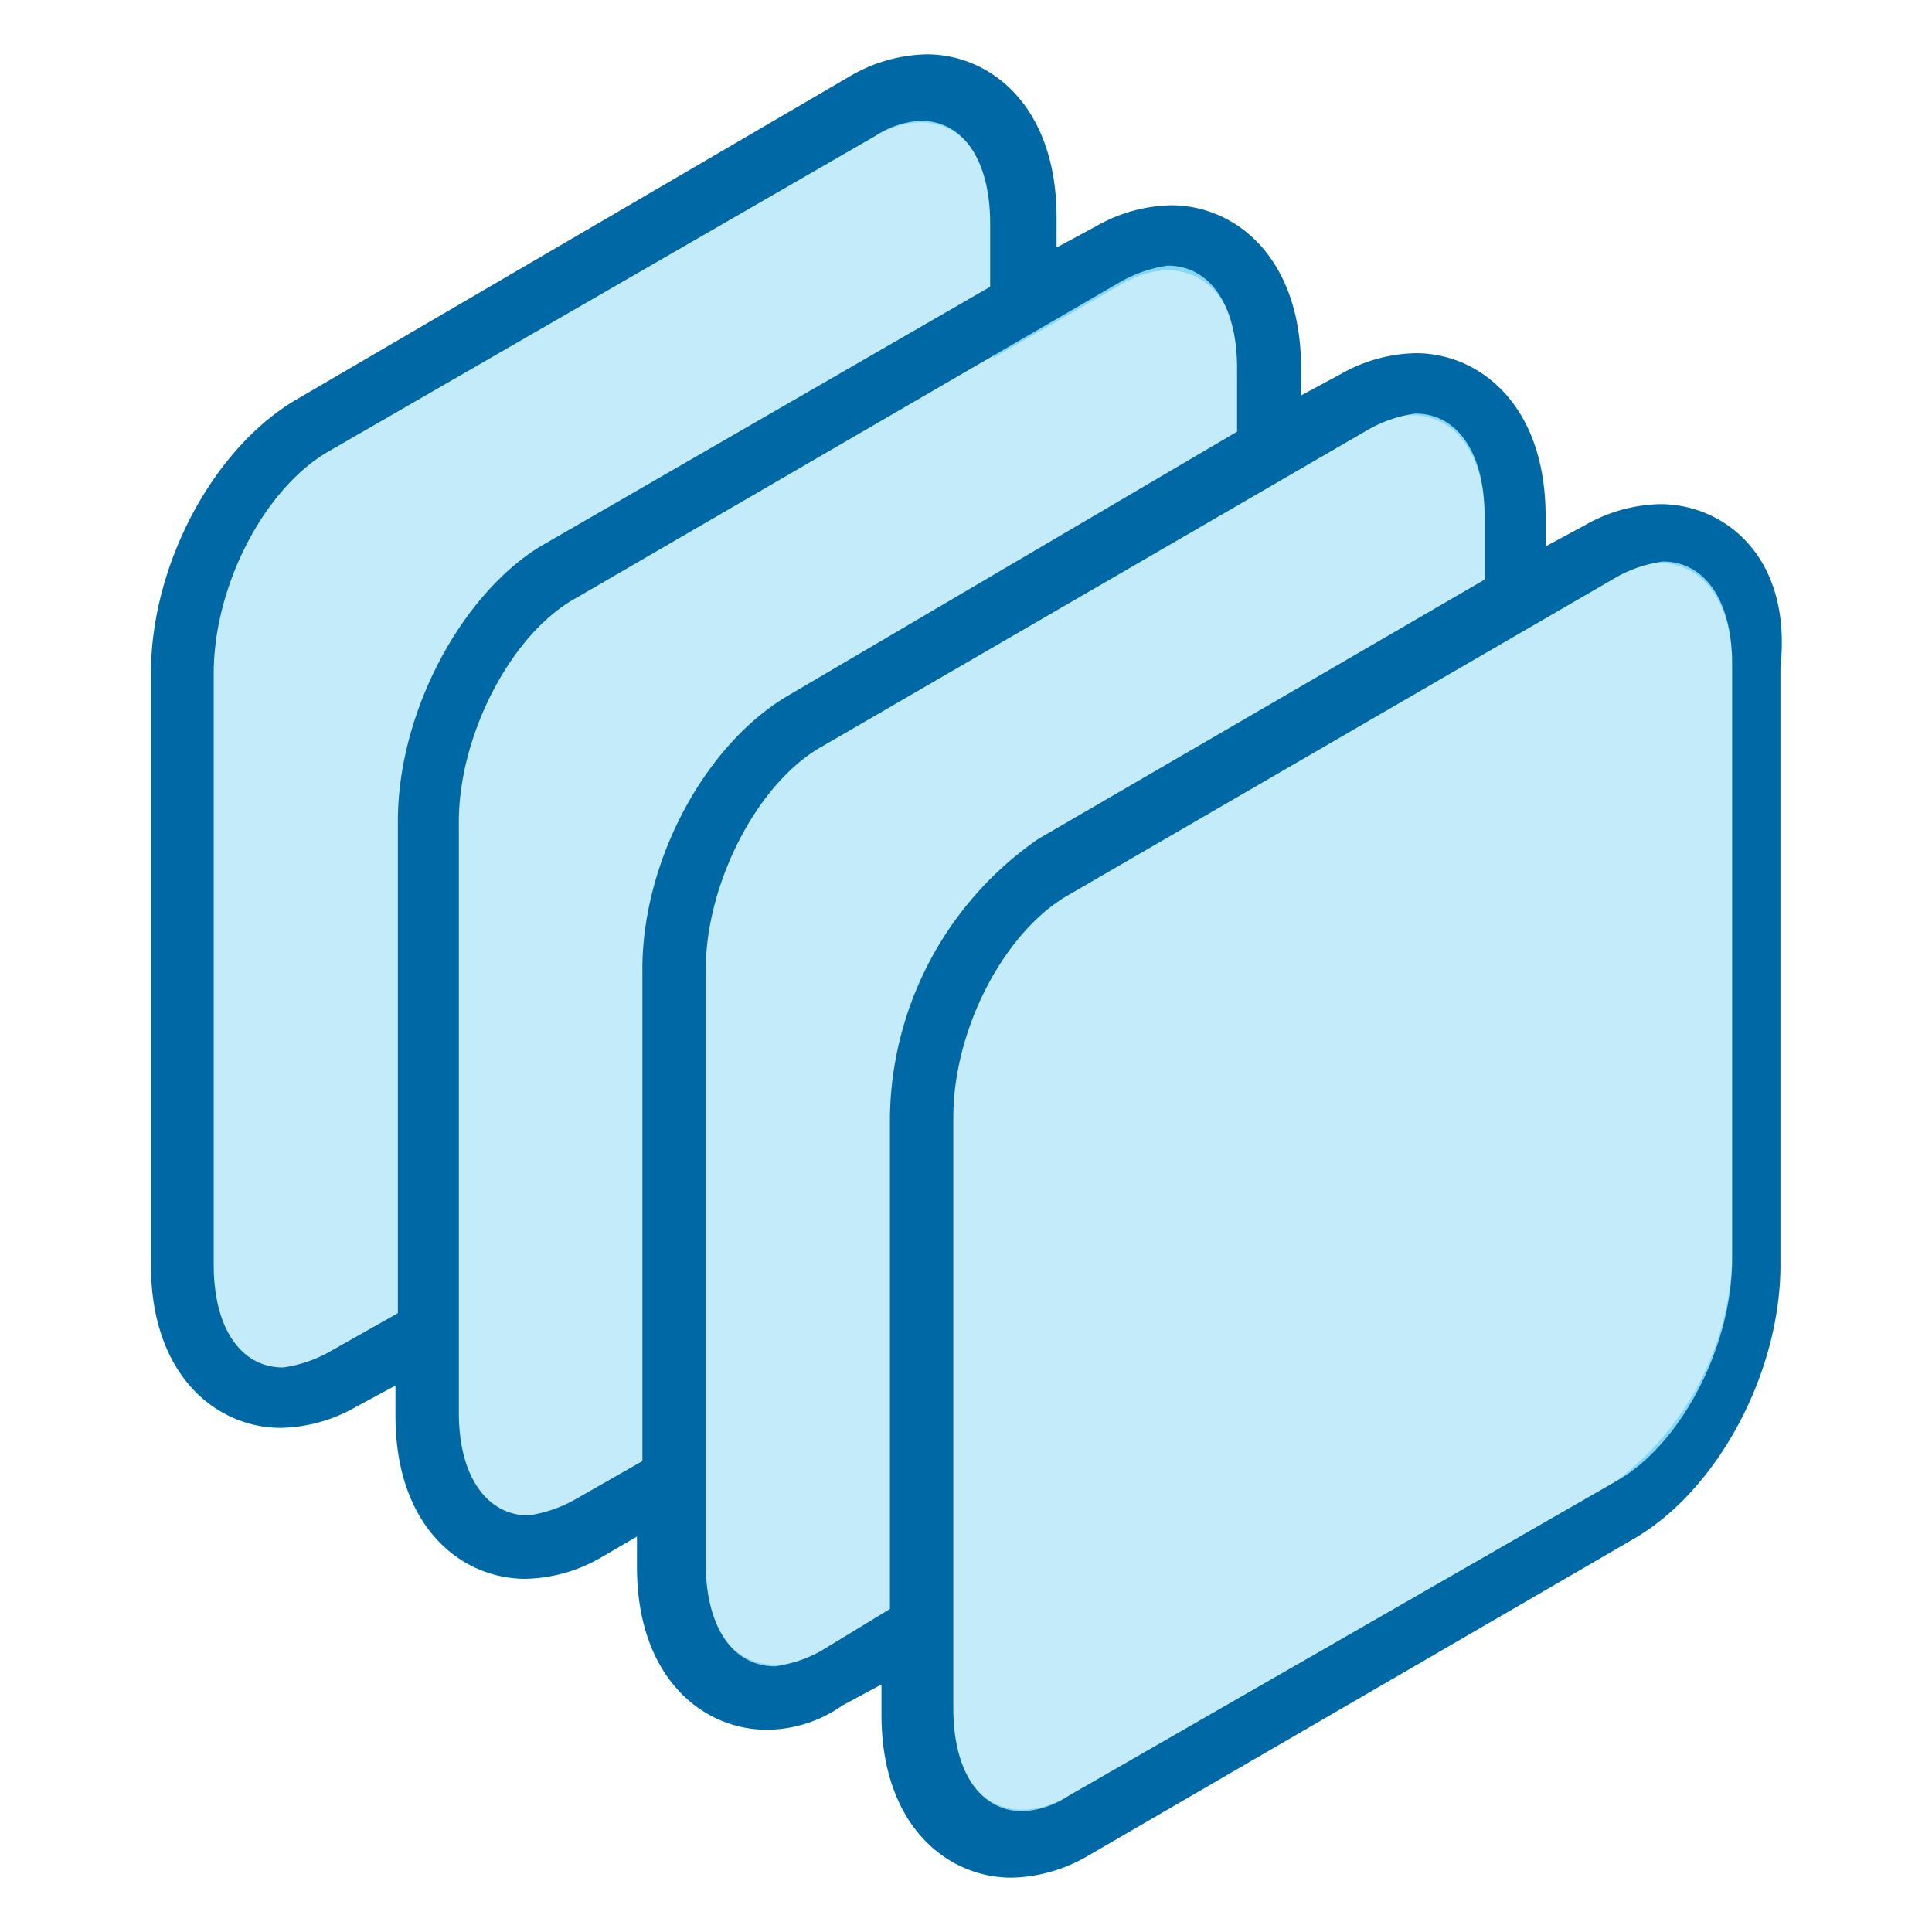 <svg xmlns="http://www.w3.org/2000/svg" viewBox="0 0 64 64"><defs><style>.cls-1{fill:#87d7f5;}.cls-2{fill:#c4ebfa;}.cls-3{fill:#0069a5;}</style></defs><title>icon-catalog-dataset-xl</title><g id="outline"><path class="cls-1" d="M55,17.65a4.09,4.09,0,0,0-2,.58l-2.8,1.63V17.1c0-3-1.71-4.35-3.39-4.35a4.09,4.09,0,0,0-2,.58l-2.7,1.57V12.3c0-3-1.7-4.35-3.39-4.35a4.09,4.09,0,0,0-2,.58l-2.8,1.61V7.4c0-3-1.71-4.35-3.39-4.35a4.09,4.09,0,0,0-2,.58L10.4,14C7.92,15.37,6,19,6,22.3V42c0,3,1.7,4.35,3.39,4.35a4.12,4.12,0,0,0,2-.58l2.8-1.63V46.8c0,2.7,1.31,4.45,3.35,4.45a4.38,4.38,0,0,0,2-.58l2.7-1.57v2.7c0,3,1.7,4.35,3.39,4.35a4.12,4.12,0,0,0,2-.58l2.8-1.63V56.6c0,3,1.7,4.35,3.39,4.35a4.12,4.12,0,0,0,2-.58L54,50a10.62,10.62,0,0,0,4.38-8.35V22C58.38,19,56.67,17.65,55,17.65Z"/><path class="cls-2" d="M29,34.4,10.88,44.9C8.78,46.1,7,44.8,7,42V22.3c0-2.9,1.7-6.2,3.9-7.4L29,4.5c2.1-1.2,3.9.1,3.9,2.9V27C32.88,29.9,31.18,33.2,29,34.4Z"/><path class="cls-2" d="M37.18,39.3,19.08,49.8c-2.2,1.2-3.9-.1-3.9-3V27.2c0-2.9,1.7-6.2,3.9-7.4L37.18,9.4c2.1-1.2,3.9.1,3.9,2.9V31.9C41.08,34.7,39.28,38.1,37.18,39.3Z"/><path class="cls-2" d="M45.28,44.2,27.18,54.7c-2.1,1.2-3.9-.1-3.9-2.9V32.1c0-2.9,1.7-6.2,3.9-7.4l18.1-10.5c2.1-1.2,3.9.1,3.9,2.9V36.7C49.18,39.6,47.48,43,45.28,44.2Z"/><path class="cls-2" d="M53.48,49.1,35.38,59.5c-2.1,1.2-3.9-.1-3.9-2.9V37c0-2.9,1.7-6.2,3.9-7.4l18.1-10.5c2.1-1.2,3.9.1,3.9,2.9V41.6A9.63,9.63,0,0,1,53.48,49.1Z"/><path class="cls-3" d="M55,16.7a5.2,5.2,0,0,0-2.5.7l-1.3.7v-1c0-3.7-2.2-5.4-4.3-5.4a5.2,5.2,0,0,0-2.5.7l-1.3.7v-.9c0-3.7-2.2-5.4-4.3-5.4a5.2,5.2,0,0,0-2.5.7L35,8.2v-1c0-3.7-2.2-5.4-4.3-5.4a5.2,5.2,0,0,0-2.5.7L9.88,13.2C7.08,14.8,5,18.7,5,22.3V41.9c0,3.7,2.2,5.4,4.3,5.4a5.2,5.2,0,0,0,2.5-.7l1.3-.7v1c0,3.7,2.2,5.4,4.3,5.4a5.2,5.2,0,0,0,2.5-.7l1.2-.7v1c0,3.7,2.2,5.4,4.3,5.4a4.38,4.38,0,0,0,2.5-.8l1.3-.7v1c0,3.7,2.2,5.4,4.3,5.4a5.2,5.2,0,0,0,2.5-.7L54.08,51c2.8-1.6,4.9-5.5,4.9-9.1V22.1C59.38,18.4,57.08,16.7,55,16.7ZM13.18,27.2V43.5l-2.3,1.3a4.42,4.42,0,0,1-1.5.5c-1.4,0-2.3-1.3-2.3-3.4V22.3c0-2.9,1.7-6.2,3.9-7.4L29,4.5a3,3,0,0,1,1.5-.5c1.4,0,2.3,1.3,2.3,3.4V9.5l-14.9,8.6C15.28,19.7,13.18,23.6,13.18,27.2Zm8.1,4.9V48.4L19,49.7a4.42,4.42,0,0,1-1.5.5c-1.3,0-2.3-1.2-2.3-3.4V27.2c0-2.8,1.7-6.2,3.9-7.4L37.18,9.3a4.42,4.42,0,0,1,1.5-.5c1.4,0,2.3,1.3,2.3,3.4v2.1L26.18,23C23.38,24.6,21.28,28.5,21.28,32.1Zm8.2,4.9V53.3l-2.3,1.4a4.42,4.42,0,0,1-1.5.5c-1.4,0-2.3-1.3-2.3-3.4V32.1c0-2.8,1.7-6.2,3.9-7.4l18.1-10.5a4.42,4.42,0,0,1,1.5-.5c1.4,0,2.3,1.3,2.3,3.4v2.1l-14.8,8.6A11.39,11.39,0,0,0,29.48,37Zm27.9,4.7c0,2.9-1.7,6.2-3.9,7.4L35.38,59.5a3,3,0,0,1-1.5.5c-1.4,0-2.3-1.3-2.3-3.4V37c0-2.9,1.7-6.2,3.9-7.4l18.1-10.5a4.42,4.42,0,0,1,1.5-.5c1.4,0,2.3,1.3,2.3,3.4Z"/></g></svg>